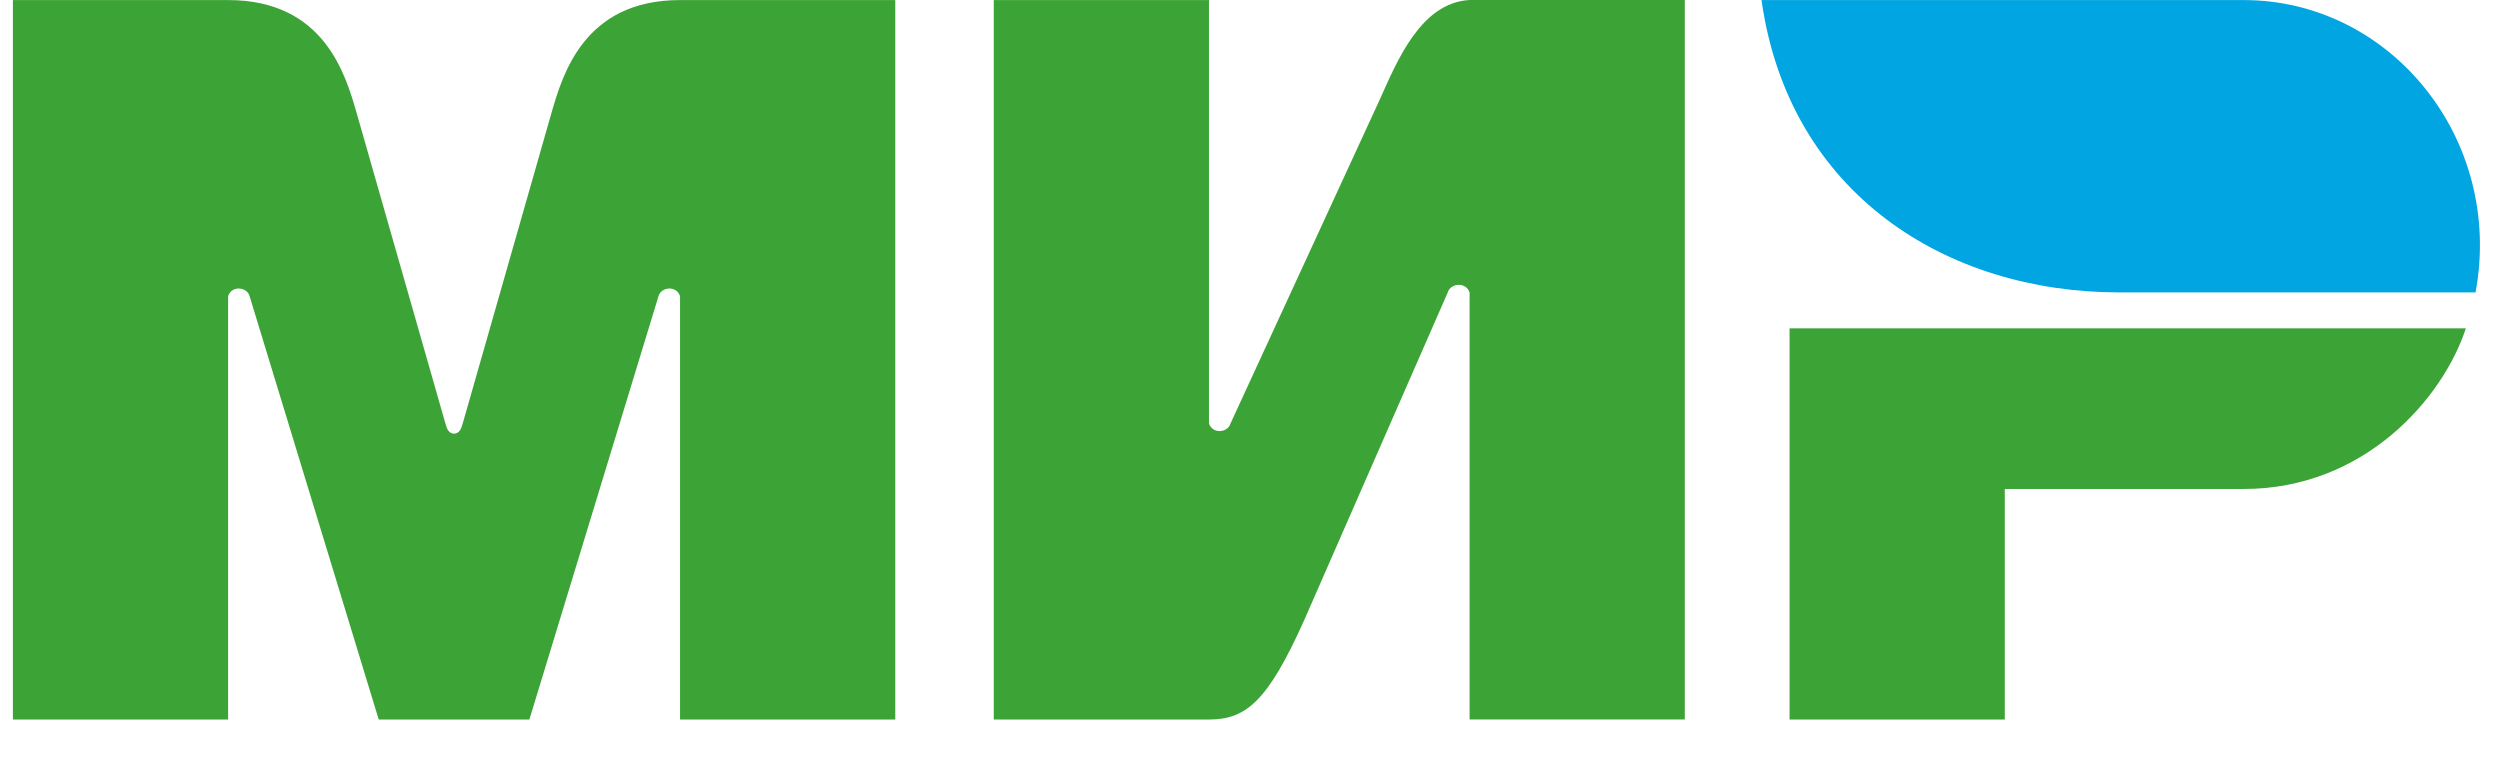 <svg width="121" height="37" viewBox="0 0 121 37" fill="none" xmlns="http://www.w3.org/2000/svg">
<g clip-path="url(#clip0_200_4524)">
<path fill-rule="evenodd" clip-rule="evenodd" d="M11.041 34.825H0.624V0.003H11.041C15.703 0.003 16.73 3.637 17.256 5.45L21.555 20.487C21.634 20.783 21.724 20.974 21.976 20.99C22.229 20.974 22.316 20.783 22.398 20.487L26.695 5.45C27.226 3.637 28.252 0.003 32.914 0.003H43.331V34.825H32.914V14.332C32.73 13.793 31.992 13.893 31.872 14.332L25.622 34.825H18.33L12.08 14.332C11.96 13.893 11.225 13.793 11.041 14.332V34.825ZM58.515 0V20.495C58.699 21.035 59.434 20.937 59.557 20.495L66.793 4.792C67.638 2.905 68.784 0.13 71.128 0H81.545V34.822H71.128V14.155C70.944 13.616 70.191 13.714 70.071 14.155L63.113 30.039C61.359 33.947 60.305 34.825 58.515 34.825H48.098V0.003H58.515V0ZM86.615 15.892H119.347C118.244 19.266 114.453 23.667 108.593 23.667H97.032V34.825H86.615V15.892Z" fill="#3CA436"/>
<path fill-rule="evenodd" clip-rule="evenodd" d="M119.817 14.152H102.558C94.214 14.152 86.58 9.382 85.257 0.003H108.593C115.704 0.003 121.191 6.729 119.817 14.152Z" fill="url(#paint0_linear_200_4524)"/>
</g>
<defs>
<linearGradient id="paint0_linear_200_4524" x1="85.257" y1="598.117" x2="3794.46" y2="1967.65" gradientUnits="userSpaceOnUse">
<stop stop-color="#00A5E2"/>
<stop offset="1" stop-color="#007CC4"/>
</linearGradient>
<clipPath id="clip0_200_4524">
<rect width="120" height="37" fill="white" transform="translate(0.624)"/>
</clipPath>
</defs>
</svg>
